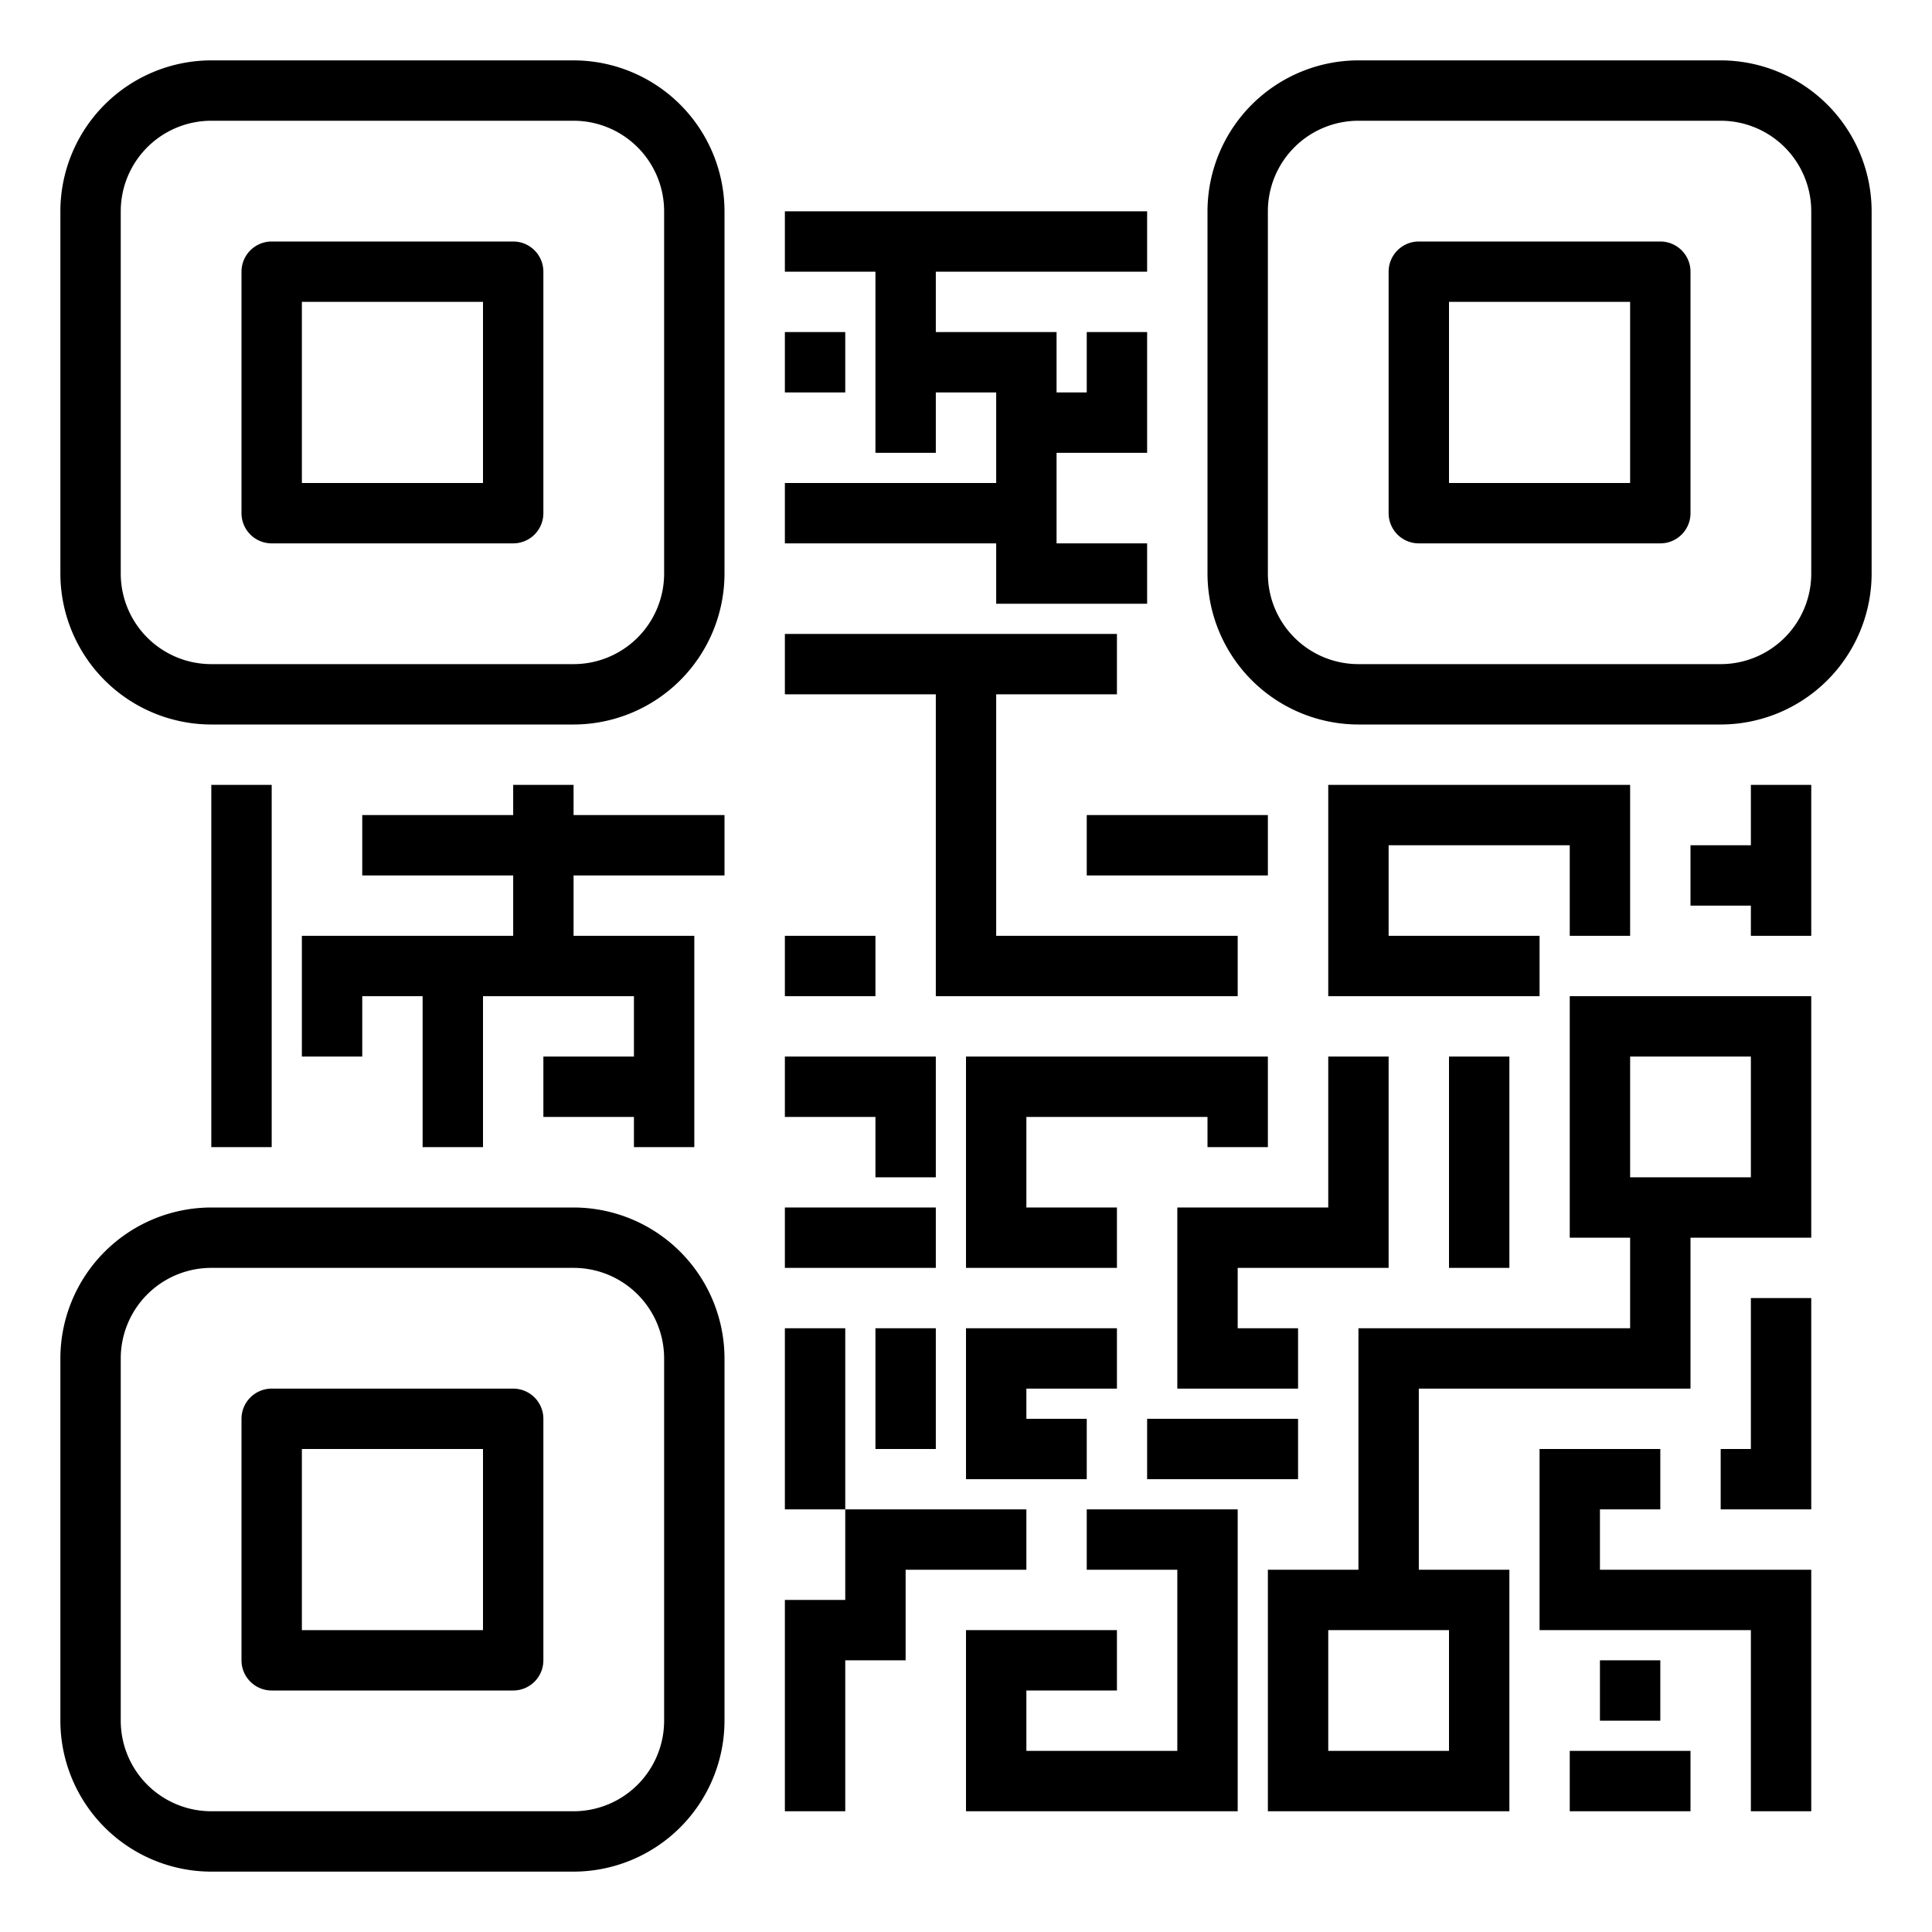 <svg height="512" viewBox="0 0 64 64" width="512" xmlns="http://www.w3.org/2000/svg"><g id="QR_code" data-name="QR code"><path d="m19 2h-12a5.006 5.006 0 0 0 -5 5v12a5.006 5.006 0 0 0 5 5h12a5.006 5.006 0 0 0 5-5v-12a5.006 5.006 0 0 0 -5-5zm3 17a3 3 0 0 1 -3 3h-12a3 3 0 0 1 -3-3v-12a3 3 0 0 1 3-3h12a3 3 0 0 1 3 3z"/><path d="m17 8h-8a1 1 0 0 0 -1 1v8a1 1 0 0 0 1 1h8a1 1 0 0 0 1-1v-8a1 1 0 0 0 -1-1zm-1 8h-6v-6h6z"/><path d="m19 40h-12a5.006 5.006 0 0 0 -5 5v12a5.006 5.006 0 0 0 5 5h12a5.006 5.006 0 0 0 5-5v-12a5.006 5.006 0 0 0 -5-5zm3 17a3 3 0 0 1 -3 3h-12a3 3 0 0 1 -3-3v-12a3 3 0 0 1 3-3h12a3 3 0 0 1 3 3z"/><path d="m17 46h-8a1 1 0 0 0 -1 1v8a1 1 0 0 0 1 1h8a1 1 0 0 0 1-1v-8a1 1 0 0 0 -1-1zm-1 8h-6v-6h6z"/><path d="m57 2h-12a5.006 5.006 0 0 0 -5 5v12a5.006 5.006 0 0 0 5 5h12a5.006 5.006 0 0 0 5-5v-12a5.006 5.006 0 0 0 -5-5zm3 17a3 3 0 0 1 -3 3h-12a3 3 0 0 1 -3-3v-12a3 3 0 0 1 3-3h12a3 3 0 0 1 3 3z"/><path d="m55 8h-8a1 1 0 0 0 -1 1v8a1 1 0 0 0 1 1h8a1 1 0 0 0 1-1v-8a1 1 0 0 0 -1-1zm-1 8h-6v-6h6z"/><path d="m33 20h5v-2h-3v-3h3v-4h-2v2h-1v-2h-4v-2h7v-2h-12v2h3v2 4h2v-2h2v3h-7v2h7z"/><path d="m26 11h2v2h-2z"/><path d="m31 33h10v-2h-8v-8h4v-2h-11v2h5z"/><path d="m7 26h2v12h-2z"/><path d="m26 31h3v2h-3z"/><path d="m19 26h-2v1h-5v2h5v2h-7v4h2v-2h2v5h2v-5h5v2h-3v2h3v1h2v-7h-4v-2h5v-2h-5z"/><path d="m52 41h2v3h-9v8h-3v8h8v-8h-3v-6h9v-5h4v-8h-8zm-4 17h-4v-4h4zm6-23h4v4h-4z"/><path d="m48 35h2v7h-2z"/><path d="m58 48h-1v2h3v-7h-2z"/><path d="m53 50h2v-2h-4v6h7v6h2v-8h-7z"/><path d="m52 58h4v2h-4z"/><path d="m44 40h-5v6h4v-2h-2v-2h5v-7h-2z"/><path d="m38 47h5v2h-5z"/><path d="m29 44h2v4h-2z"/><path d="m40 37v1h2v-3h-10v7h5v-2h-3v-3z"/><path d="m37 46v-2h-5v5h4v-2h-2v-1z"/><path d="m36 52h3v6h-5v-2h3v-2h-5v6h9v-10h-5z"/><path d="m58 28h-2v2h2v1h2v-5h-2z"/><path d="m54 31v-5h-10v1 1 5h7v-2h-5v-3h6v3z"/><path d="m26 44h2v6h-2z"/><path d="m34 50h-6v3h-2v7h2v-5h2v-3h4z"/><path d="m36 27h6v2h-6z"/><path d="m29 39h2v-4h-5v2h3z"/><path d="m26 40h5v2h-5z"/><path d="m53 55h2v2h-2z"/></g></svg>